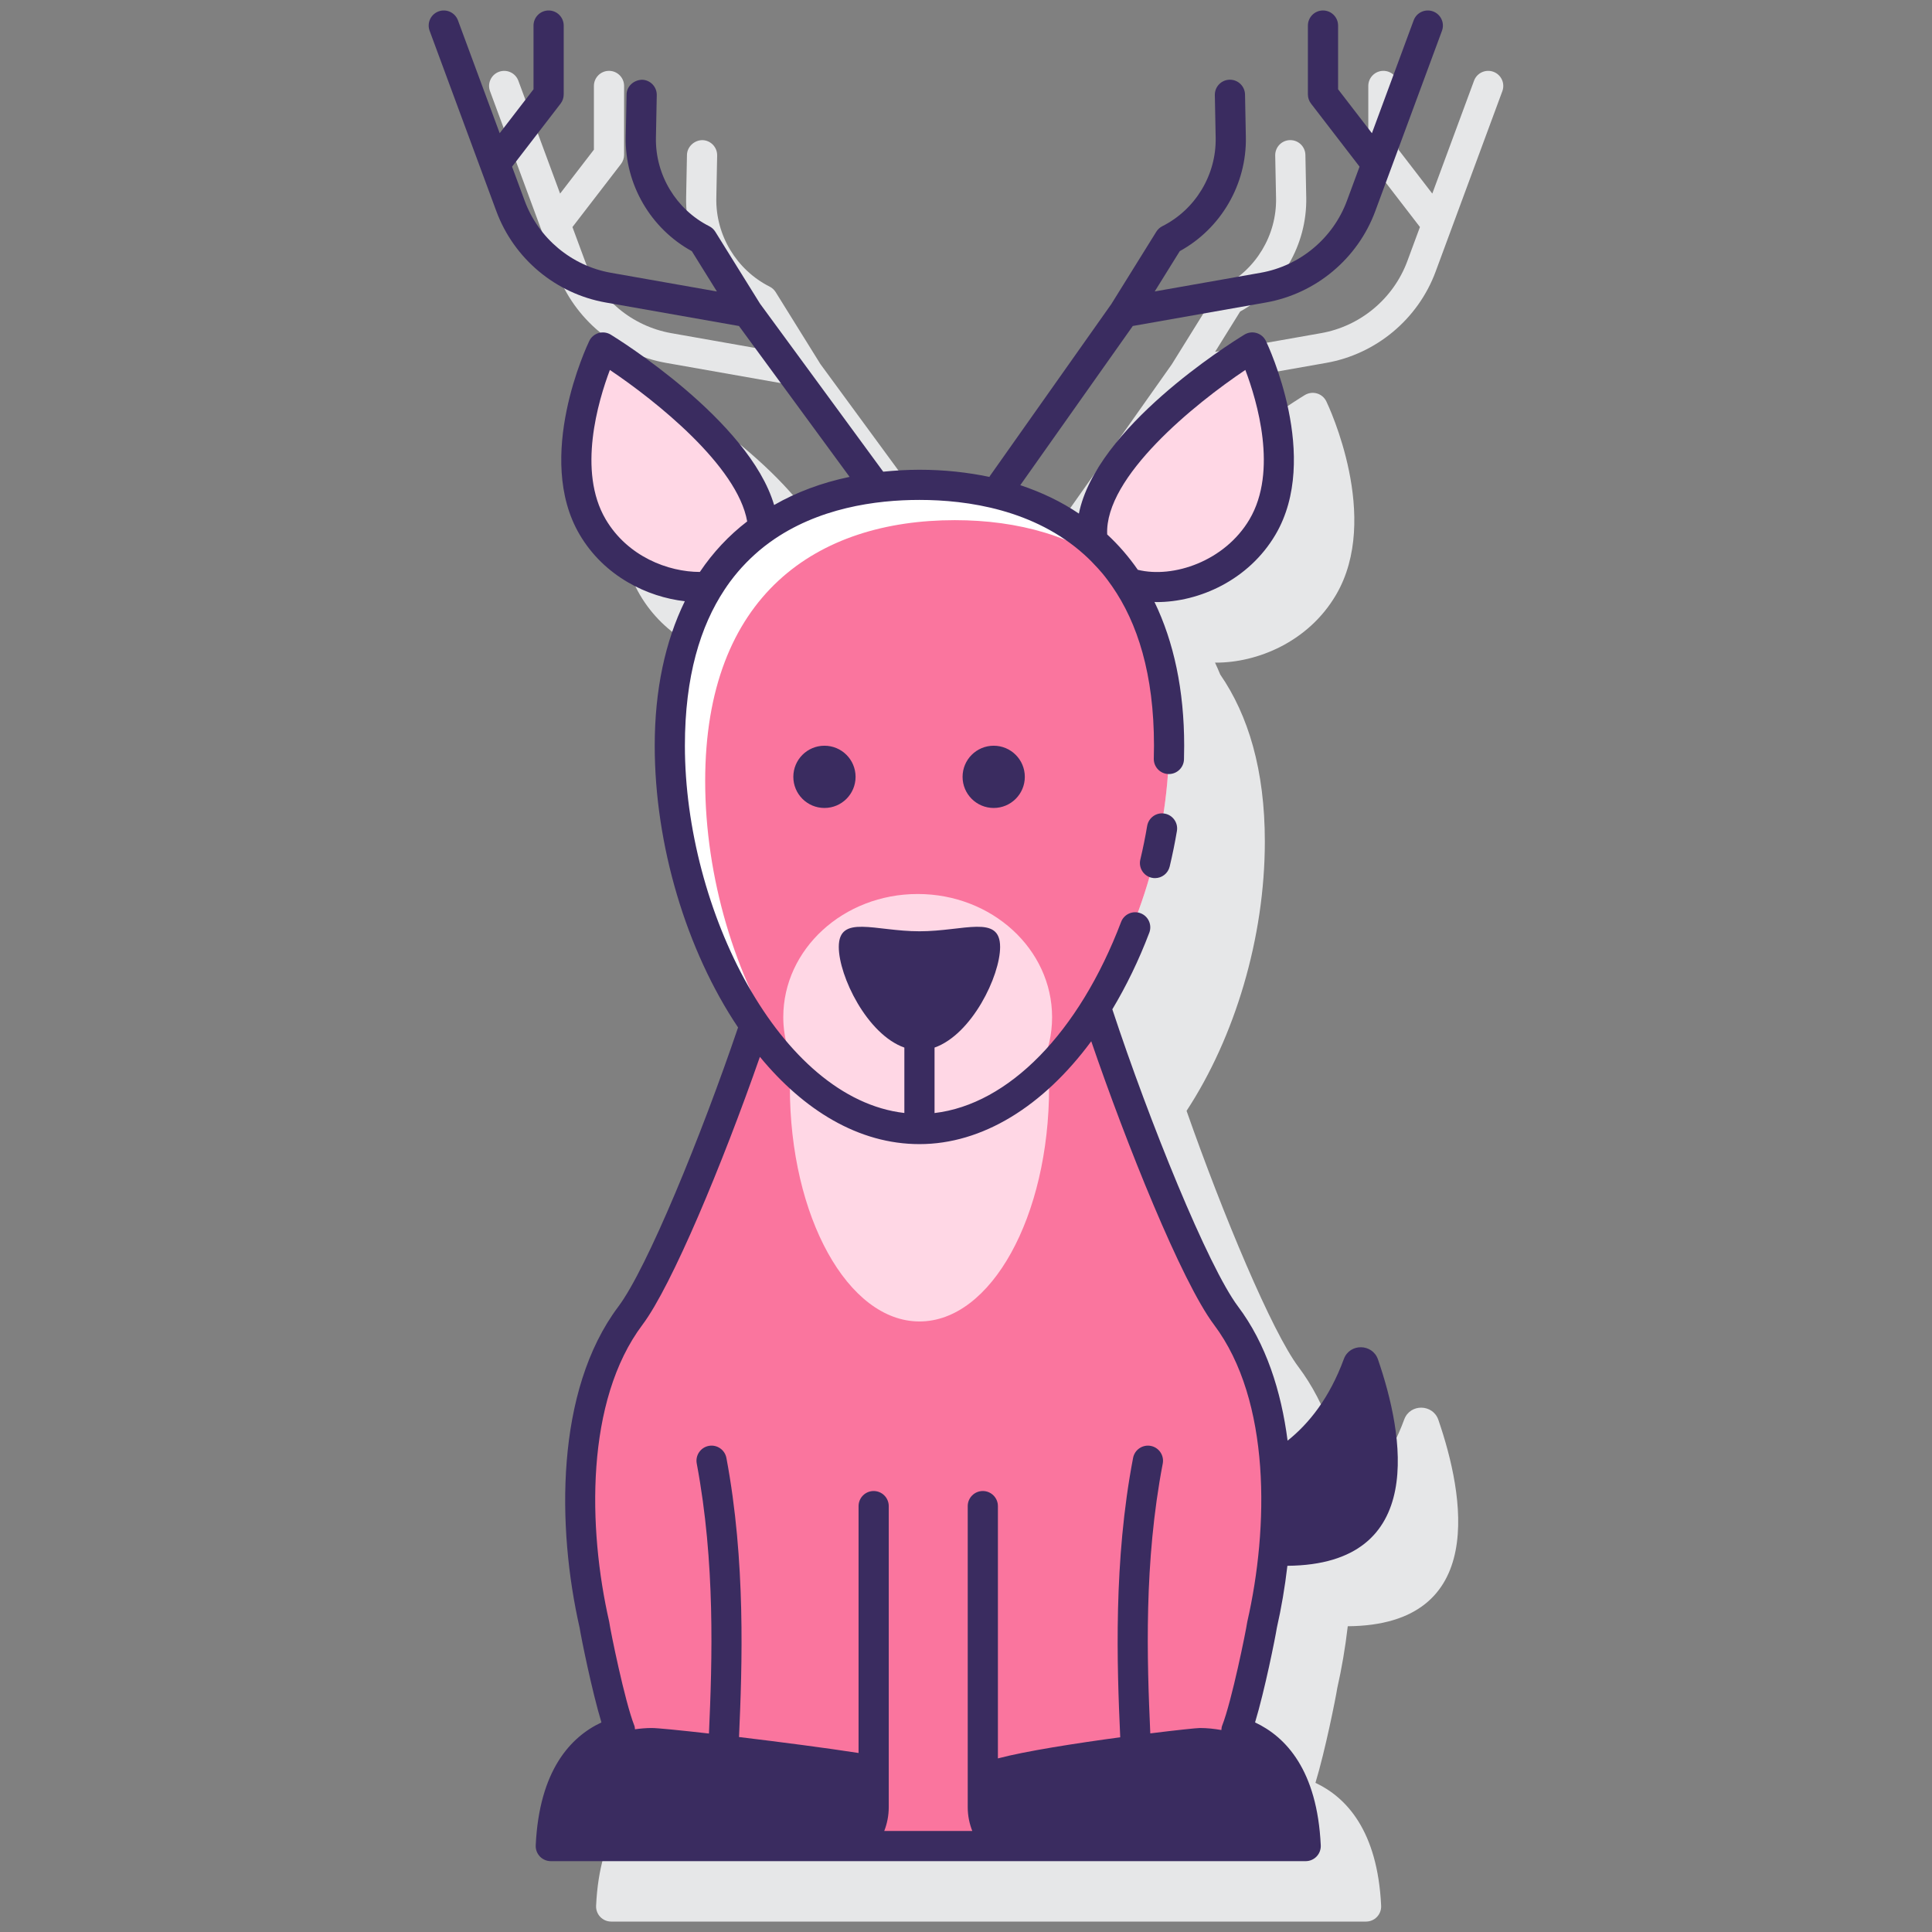 <svg id="Layer_1" enable-background="new 0 0 128 128" height="512" viewBox="0 0 128 128" width="512" xmlns="http://www.w3.org/2000/svg"><rect x="0" y="0" width="128" height="128" fill="#808080" stroke="none"/><path d="m79.051 25.597 8.821-1.556c3.303-.583 6.078-2.899 7.242-6.046l4.42-11.954c.192-.518-.072-1.093-.591-1.285-.517-.189-1.094.073-1.284.591l-2.766 7.479-2.24-2.911v-4.221c0-.552-.447-1-1-1s-1 .448-1 1v4.562c0 .221.073.435.208.61l3.214 4.175-.836 2.26c-.919 2.483-3.108 4.311-5.715 4.771l-7.021 1.239 1.66-2.671c2.729-1.496 4.439-4.428 4.379-7.553l-.056-2.824c-.011-.545-.456-.98-1-.98-.006 0-.013 0-.02 0-.553.011-.991.468-.98 1.02l.056 2.824c.048 2.456-1.34 4.757-3.534 5.862-.165.083-.303.209-.4.365l-2.977 4.789-8.054 11.403c-.011.016-.013.035-.023.052-1.445-.302-2.984-.475-4.637-.475-.829 0-1.624.052-2.401.129l-8.161-11.13-2.964-4.767c-.097-.156-.235-.283-.399-.365-2.195-1.105-3.582-3.406-3.534-5.862l.055-2.824c.011-.552-.428-1.009-.98-1.02-.523.001-1.008.428-1.02.98l-.055 2.824c-.061 3.125 1.649 6.057 4.378 7.553l1.661 2.671-7.021-1.239c-2.607-.46-4.796-2.288-5.714-4.77l-.836-2.26 3.214-4.175c.134-.175.208-.389.208-.61v-4.564c0-.552-.448-1-1-1s-1 .448-1 1v4.222l-2.24 2.91-2.766-7.478c-.191-.518-.768-.781-1.285-.591-.518.191-.783.767-.591 1.285l4.42 11.954c1.164 3.146 3.938 5.463 7.243 6.046l8.831 1.558 7.329 9.995c-1.843.385-3.51 1.008-4.989 1.855-1.585-5.466-9.73-10.602-10.837-11.279-.241-.146-.534-.184-.805-.105-.271.08-.496.271-.618.526-.15.313-3.648 7.718-.636 12.83 1.636 2.777 4.478 4.138 6.964 4.418-1.296 2.661-1.99 5.869-1.99 9.567 0 6.568 2.086 13.545 5.528 18.676-2.445 7.215-6.049 15.97-7.939 18.484-4.191 5.576-4.074 14.642-2.565 21.283.1.637.804 4.146 1.444 6.267-2.029.953-4.118 3.154-4.353 8.145-.013.273.087.54.275.737.189.198.45.31.724.31h50.013c.273 0 .535-.112.724-.31s.288-.464.275-.737c-.234-4.99-2.322-7.191-4.352-8.144.647-2.134 1.346-5.631 1.443-6.268.293-1.291.532-2.676.698-4.107 9.342-.072 7.705-8.728 6.003-13.672-.366-1.062-1.872-1.086-2.261-.032-.95 2.578-2.306 4.283-3.728 5.417-.424-3.302-1.433-6.433-3.277-8.888-1.759-2.338-5.004-10.09-7.417-16.972 3.191-4.865 5.186-11.453 5.186-17.846 0-4.73-1.097-8.366-2.956-11.062-.112-.266-.222-.535-.346-.791.028 0 .054.004.082.004 2.677 0 6.076-1.334 7.929-4.478 3.013-5.111-.484-12.517-.635-12.83-.123-.255-.347-.446-.618-.526-.27-.079-.562-.041-.805.105-1.146.7-9.826 6.173-10.979 11.847-1.158-.782-2.455-1.403-3.87-1.873z" fill="#e6e7e8"/><path d="m81.897 114.703c.699-1.768 1.671-6.669 1.715-7.041 1.463-6.407 1.632-15.158-2.382-20.497-2.202-2.929-6.374-13.405-8.764-20.836-2.981 4.598-7.054 7.708-11.549 7.708-4.111 0-7.868-2.603-10.761-6.565-2.431 7.323-6.3 16.911-8.391 19.693-4.013 5.339-3.845 14.09-2.381 20.497.044.372 1.015 5.272 1.714 7.041-1.969.593-4.362 2.379-4.607 7.602h24.611.792 24.611c-.245-5.223-2.639-7.008-4.608-7.602z" fill="#fa759e"/><path d="m60.918 74.039c-2.175 0-4.25-.734-6.152-2.006h-2.435c0 8.57 3.844 15.517 8.587 15.517 4.742 0 8.587-6.947 8.587-15.517h-2.435c-1.902 1.271-3.977 2.006-6.152 2.006z" fill="#ffd7e5"/><path d="m46.928 38.865c.98-1.573 2.204-2.856 3.632-3.855-.281-5.669-10.619-11.986-10.619-11.986s-3.451 7.179-.675 11.889c1.709 2.9 5.06 4.191 7.662 3.952z" fill="#ffd7e5"/><path d="m82.971 23.024s-11.443 6.994-10.573 12.869c.888.776 1.679 1.678 2.358 2.717 2.665.879 6.895-.31 8.891-3.697 2.775-4.71-.676-11.889-.676-11.889z" fill="#ffd7e5"/><path d="m60.918 32.121c-9.135 0-16.54 4.868-16.54 16.976s7.405 24.942 16.54 24.942 16.54-12.833 16.54-24.942-7.405-16.976-16.54-16.976z" fill="#fff"/><path d="m77.458 49.097c0-4.856-1.206-8.529-3.221-11.209-2.922-2.352-6.759-3.426-10.977-3.426-9.135 0-16.54 4.956-16.54 17.285 0 6.382 1.987 12.957 5.169 17.82 2.597 2.758 5.697 4.472 9.03 4.472 9.134 0 16.539-12.833 16.539-24.942z" fill="#fa759e"/><path d="m60.799 59.23c-4.918 0-8.905 3.655-8.905 8.163 0 .716.111 1.407.3 2.069 1.551 2.324 3.378 4.241 5.393 5.538.998.354 2.078.556 3.212.556 4.918 0 8.905-3.655 8.905-8.163-.001-4.508-3.987-8.163-8.905-8.163z" fill="#ffd7e5"/><g fill="#3a2c60"><path d="m76.002 54.722c-.123.733-.275 1.482-.452 2.225-.128.538.204 1.077.741 1.204.078.019.155.027.232.027.452 0 .862-.309.972-.769.187-.786.348-1.578.479-2.354.092-.544-.275-1.061-.82-1.152-.542-.099-1.059.275-1.152.819z"/><path d="m52.56 51.468c0 1.139.923 2.062 2.062 2.062s2.062-.923 2.062-2.062-.923-2.062-2.062-2.062c-1.138 0-2.062.923-2.062 2.062z"/><circle cx="65.835" cy="51.468" r="2.062"/><path d="m75.051 21.597 8.82-1.556c3.304-.583 6.079-2.9 7.242-6.046l4.421-11.954c.192-.518-.072-1.093-.591-1.285-.516-.19-1.094.073-1.284.591l-2.766 7.479-2.241-2.911v-4.221c0-.552-.447-1-1-1s-1 .448-1 1v4.562c0 .221.073.435.208.61l3.214 4.175-.836 2.26c-.918 2.482-3.108 4.31-5.715 4.77l-7.02 1.238 1.66-2.671c2.729-1.495 4.438-4.427 4.378-7.553l-.055-2.824c-.011-.545-.456-.98-1-.98-.006 0-.013 0-.02 0-.552.011-.991.467-.98 1.02l.055 2.824c.048 2.457-1.339 4.758-3.533 5.861-.164.083-.303.209-.4.366l-2.977 4.789-8.054 11.404c-.011.016-.013.035-.023.052-1.445-.302-2.984-.475-4.637-.475-.829 0-1.624.052-2.401.129l-8.161-11.13-2.964-4.767c-.097-.156-.235-.283-.4-.366-2.194-1.104-3.582-3.405-3.534-5.861l.055-2.824c.011-.552-.428-1.009-.98-1.02-.548.021-1.009.429-1.02.98l-.055 2.824c-.061 3.125 1.649 6.058 4.378 7.553l1.661 2.671-7.021-1.238c-2.607-.46-4.796-2.288-5.714-4.77l-.836-2.261 3.214-4.175c.134-.175.208-.389.208-.61v-4.563c0-.552-.448-1-1-1s-1 .448-1 1v4.221l-2.241 2.91-2.766-7.478c-.192-.519-.769-.782-1.285-.591-.518.191-.783.767-.591 1.285l4.421 11.954c1.164 3.146 3.938 5.463 7.243 6.046l8.831 1.558 7.329 9.996c-1.849.385-3.52 1.011-5.001 1.863-1.664-5.628-10.42-11.04-10.824-11.288-.241-.146-.532-.185-.805-.105-.271.08-.496.271-.618.526-.15.313-3.648 7.718-.636 12.83 1.632 2.769 4.485 4.131 6.967 4.412-1.299 2.662-1.994 5.872-1.994 9.573 0 6.564 2.084 13.536 5.522 18.666-2.423 7.135-6.026 15.958-7.932 18.493-4.191 5.576-4.074 14.642-2.565 21.283.1.637.804 4.146 1.444 6.267-2.029.952-4.118 3.153-4.353 8.144-.013.273.087.54.275.737.189.198.45.31.724.31h50.013c.273 0 .535-.112.724-.31s.288-.464.275-.737c-.234-4.991-2.323-7.192-4.353-8.144.642-2.124 1.344-5.627 1.443-6.267.294-1.292.533-2.677.699-4.11 9.339-.073 7.704-8.726 6.002-13.67-.366-1.062-1.872-1.086-2.261-.032-.95 2.578-2.306 4.278-3.728 5.411-.425-3.3-1.434-6.429-3.278-8.882-1.989-2.646-5.89-12.278-8.333-19.696.917-1.531 1.745-3.222 2.449-5.075.196-.516-.063-1.094-.579-1.29-.518-.197-1.095.063-1.29.579-2.795 7.346-7.461 12.086-12.359 12.659v-4.337c2.473-.873 4.344-4.742 4.344-6.668 0-2.178-2.393-1.037-5.344-1.037s-5.344-1.141-5.344 1.037c0 1.926 1.871 5.795 4.344 6.668v4.333c-8.263-.949-14.54-13.484-14.54-24.332 0-4.608 1.033-7.935 2.623-10.335.118-.177.236-.353.362-.522.091-.124.185-.244.279-.363.163-.203.33-.401.504-.593.103-.113.207-.223.312-.33.176-.179.357-.353.542-.52.102-.092.204-.183.308-.271.233-.196.473-.384.721-.562 3.149-2.265 7.004-2.789 9.888-2.789 3.209 0 7.619.652 10.922 3.625.316.283.614.587.9.903.097.109.196.216.29.33.233.278.449.572.658.872 1.673 2.415 2.77 5.805 2.77 10.555 0 .283-.005.566-.013.85-.015.552.421 1.012.974 1.026h.027c.539 0 .984-.43.999-.973.008-.302.013-.603.013-.903 0-3.678-.685-6.873-1.968-9.526.048.001.093.01.142.01 2.814 0 6.096-1.449 7.876-4.47 3.012-5.111-.485-12.517-.636-12.83-.123-.255-.348-.446-.618-.526-.271-.081-.564-.042-.805.106-1.1.672-9.813 6.163-10.967 11.856-1.161-.786-2.462-1.41-3.882-1.882zm5.38 66.17c3.789 5.04 3.624 13.467 2.206 19.673-.007.03-.015.073-.019.104-.061.457-1.01 5.17-1.65 6.792-.036.091-.04.187-.049.283-.462-.08-.934-.134-1.42-.134-.212 0-1.527.137-3.289.356-.219-4.888-.432-11.317.825-17.876.104-.542-.252-1.066-.794-1.17-.541-.103-1.067.251-1.171.794-1.31 6.838-1.068 13.733-.852 18.51-2.911.392-6.283.916-8.104 1.4v-16.715c0-.552-.447-1-1-1-.552 0-1 .448-1 1v19.94c0 .576.115 1.107.302 1.582h-5.832c.185-.474.298-1.005.298-1.582v-19.94c0-.552-.448-1-1-1s-1 .448-1 1v16.356c-2.105-.327-5.19-.729-7.92-1.057.212-4.775.448-11.662-.836-18.491-.102-.542-.628-.901-1.167-.798-.543.102-.9.625-.798 1.167 1.234 6.565 1.026 12.999.809 17.89-1.924-.218-3.414-.366-3.792-.366-.377 0-.746.034-1.109.084-.011-.078-.01-.158-.04-.233-.64-1.617-1.591-6.335-1.651-6.79-.004-.036-.01-.071-.018-.106-1.417-6.207-1.582-14.634 2.206-19.673 1.933-2.571 5.291-10.62 7.779-17.748 2.896 3.517 6.528 5.782 10.573 5.782 4.16 0 8.192-2.495 11.38-6.815 2.317 6.765 5.977 15.912 8.133 18.781zm-40.304-53.362c-1.879-3.189-.5-7.831.279-9.894 3.036 2.036 8.452 6.357 9.097 10.034-1.211.928-2.263 2.05-3.136 3.348-2.096 0-4.785-1.019-6.24-3.488zm42.38-9.895c.781 2.059 2.163 6.695.278 9.895-1.638 2.778-5.053 3.927-7.402 3.346-.594-.858-1.273-1.643-2.029-2.342-.18-3.82 5.813-8.662 9.153-10.899z"/></g></svg>